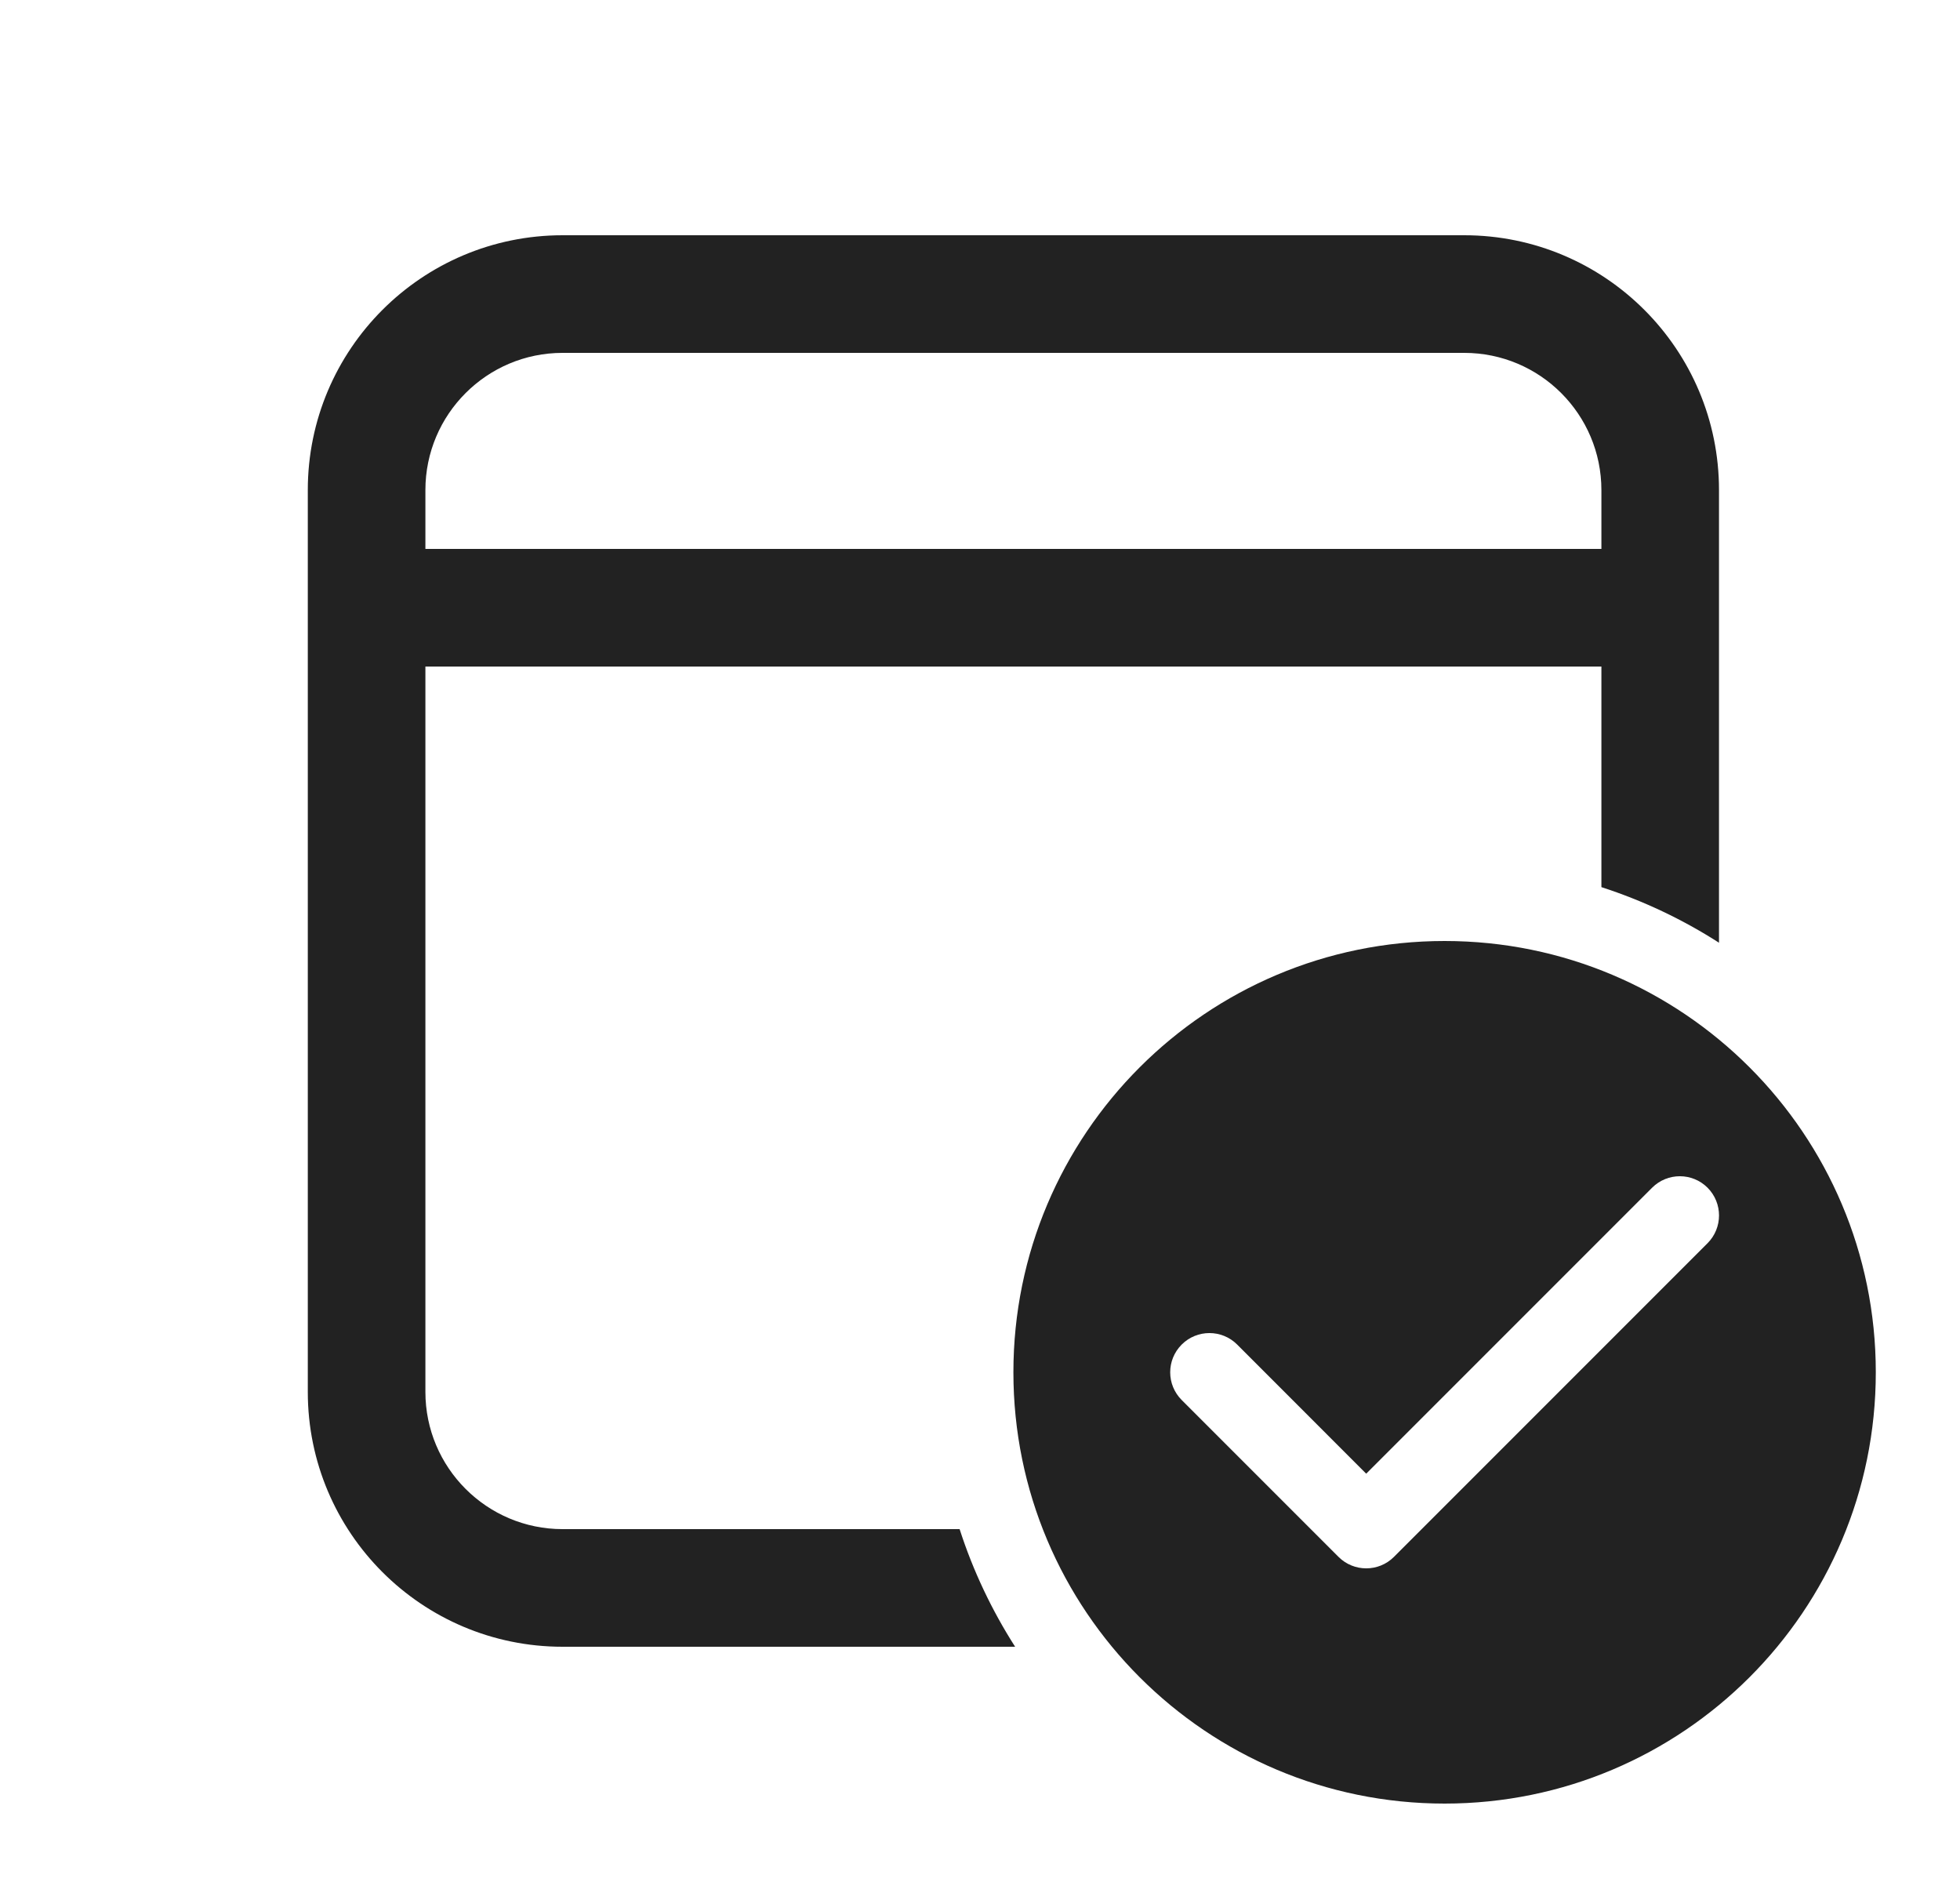 <svg width="25" height="24" viewBox="0 0 25 24" fill="none" xmlns="http://www.w3.org/2000/svg">
<path d="M18.676 3C20.471 3 21.926 4.455 21.926 6.25V12.022C21.463 11.725 20.96 11.486 20.426 11.313V8.5H5.426V17.75C5.426 18.716 6.21 19.5 7.176 19.5H12.24C12.412 20.034 12.652 20.537 12.948 21H7.176C5.381 21 3.926 19.545 3.926 17.75V6.25C3.926 4.455 5.381 3 7.176 3H18.676ZM18.676 4.5H7.176C6.21 4.5 5.426 5.284 5.426 6.25V7H20.426V6.25C20.426 5.284 19.643 4.5 18.676 4.5ZM23.926 17.5C23.926 20.538 21.464 23 18.426 23C15.389 23 12.926 20.538 12.926 17.5C12.926 14.462 15.389 12 18.426 12C21.464 12 23.926 14.462 23.926 17.5ZM21.78 15.146C21.585 14.951 21.268 14.951 21.073 15.146L17.426 18.793L15.78 17.146C15.585 16.951 15.268 16.951 15.073 17.146C14.877 17.342 14.877 17.658 15.073 17.854L17.073 19.854C17.268 20.049 17.585 20.049 17.78 19.854L21.78 15.854C21.975 15.658 21.975 15.342 21.78 15.146Z" fill="#222222"/>
</svg>
